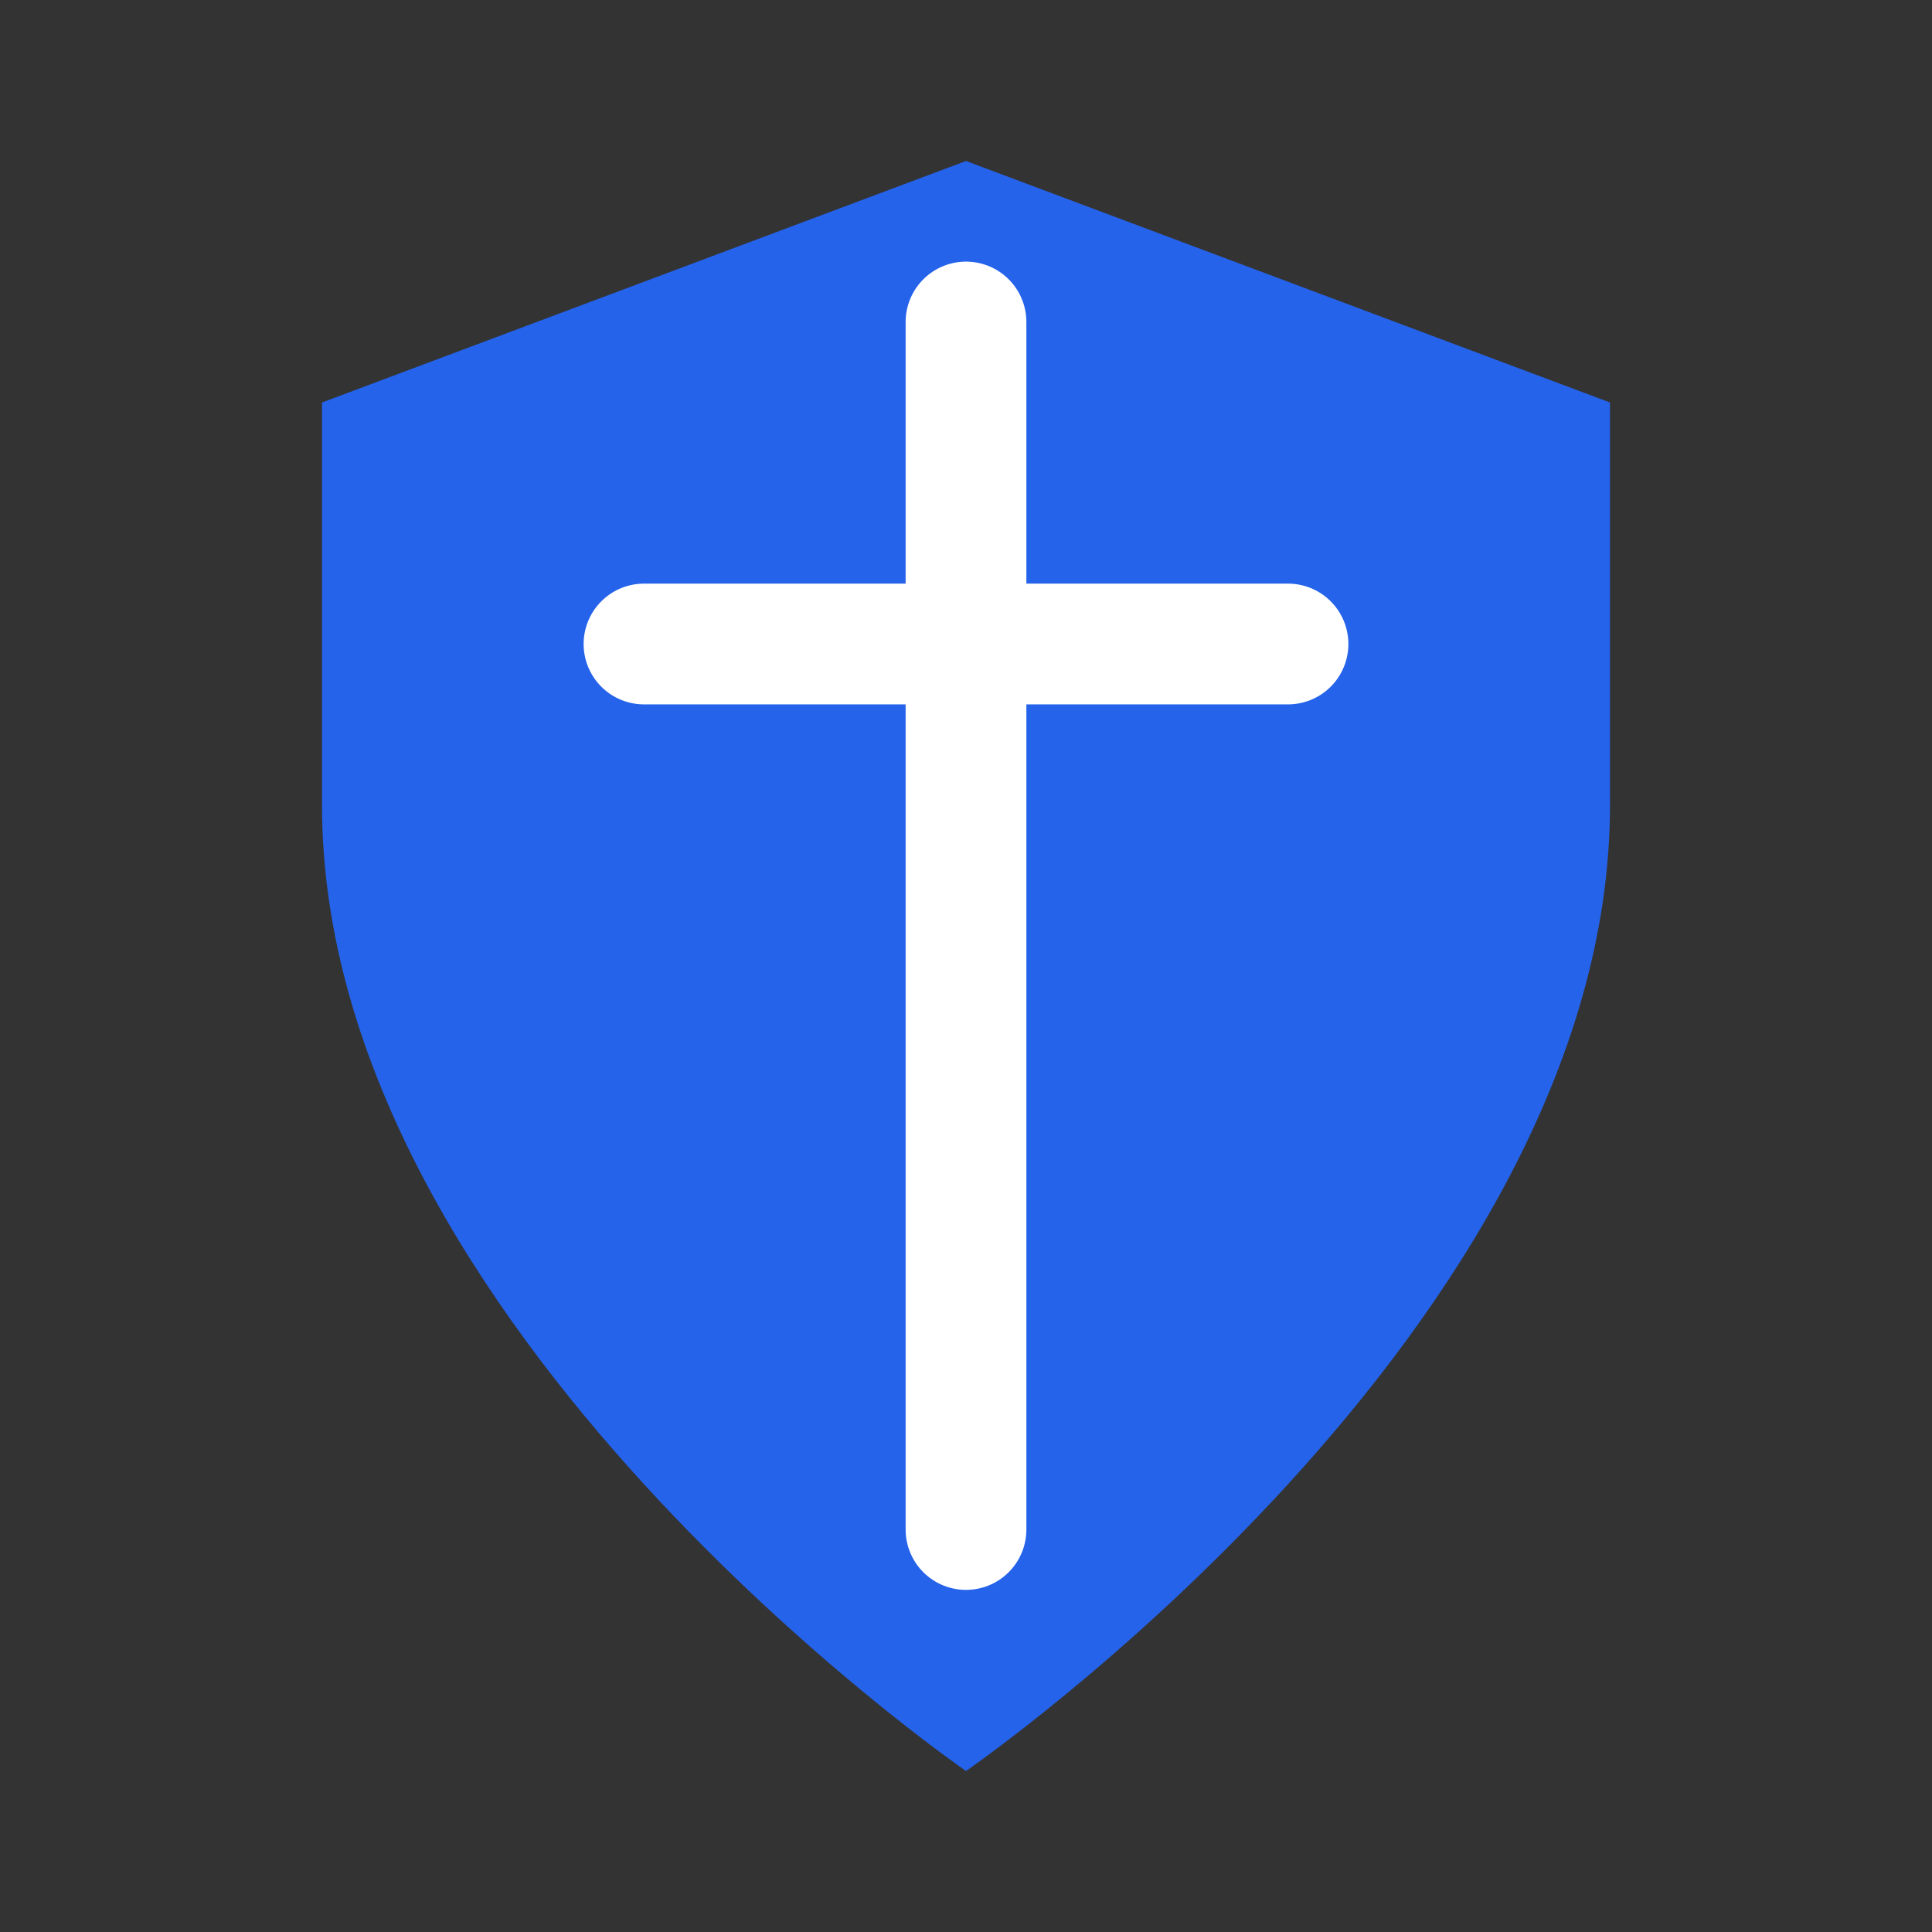 <svg width="48" height="48" viewBox="0 0 48 48" fill="none" xmlns="http://www.w3.org/2000/svg">
  <rect x="0" y="0" width="48" height="48" fill="#333333" stroke="none"/>
  <title>Campus Shield Logo</title>
  <g>
    <path d="M24 4L8 10V20C8 33 24 44 24 44C24 44 40 33 40 20V10L24 4Z" fill="#2563eb"/>
    <path d="M24 8V38" stroke="#fff" stroke-width="3" stroke-linecap="round"/>
    <path d="M16 16H32" stroke="#fff" stroke-width="3" stroke-linecap="round"/>
  </g>
</svg> 